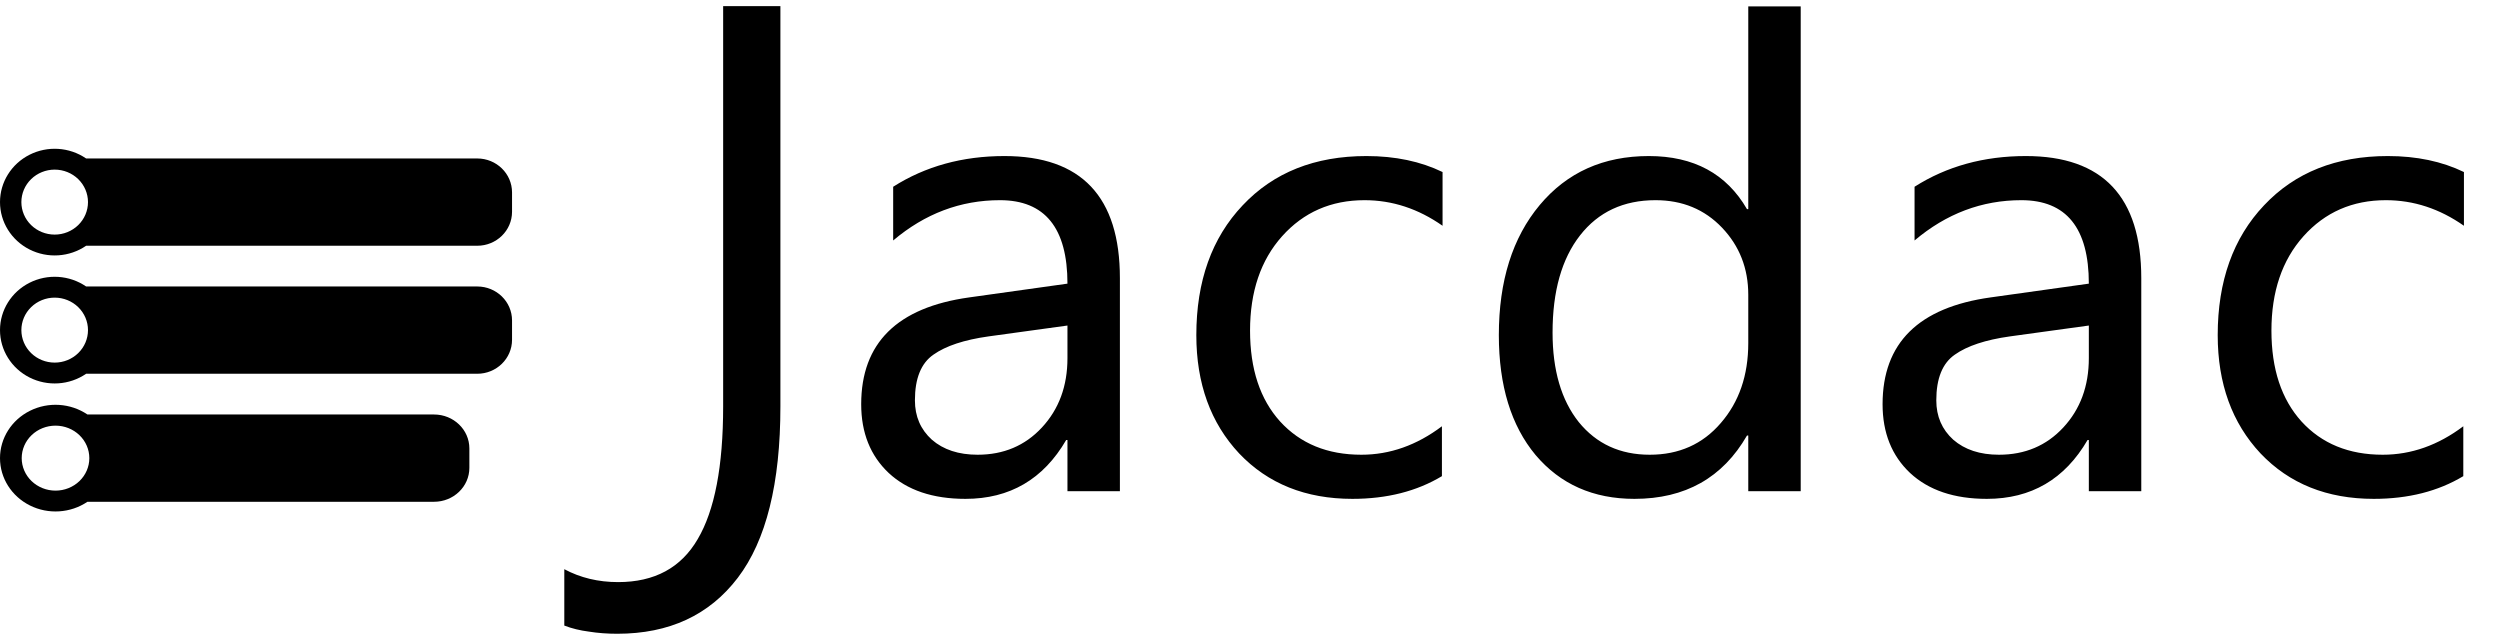 <svg width="397" height="101" viewBox="0 0 397 101" fill="none" xmlns="http://www.w3.org/2000/svg">
<path d="M177.84 78H169.512V69.875H169.309C165.686 76.104 160.354 79.219 153.312 79.219C148.133 79.219 144.07 77.848 141.125 75.106C138.214 72.363 136.758 68.724 136.758 64.188C136.758 54.471 142.479 48.818 153.922 47.227L169.512 45.043C169.512 36.207 165.94 31.789 158.797 31.789C152.534 31.789 146.88 33.922 141.836 38.188V29.656C146.948 26.406 152.839 24.781 159.508 24.781C171.729 24.781 177.84 31.247 177.84 44.18V78ZM169.512 51.695L156.969 53.422C153.109 53.964 150.198 54.928 148.234 56.316C146.271 57.671 145.289 60.091 145.289 63.578C145.289 66.117 146.186 68.199 147.98 69.824C149.809 71.415 152.229 72.211 155.242 72.211C159.372 72.211 162.775 70.772 165.449 67.894C168.158 64.983 169.512 61.31 169.512 56.875V51.695ZM228.977 75.613C224.982 78.017 220.242 79.219 214.758 79.219C207.344 79.219 201.352 76.815 196.781 72.008C192.245 67.167 189.977 60.904 189.977 53.219C189.977 44.654 192.431 37.781 197.34 32.602C202.249 27.388 208.799 24.781 216.992 24.781C221.562 24.781 225.591 25.628 229.078 27.32V35.852C225.219 33.143 221.089 31.789 216.688 31.789C211.372 31.789 207.005 33.702 203.586 37.527C200.201 41.319 198.508 46.312 198.508 52.508C198.508 58.602 200.099 63.409 203.281 66.93C206.497 70.451 210.797 72.211 216.18 72.211C220.716 72.211 224.982 70.704 228.977 67.691V75.613ZM285.953 78H277.625V69.164H277.422C273.562 75.867 267.604 79.219 259.547 79.219C253.013 79.219 247.783 76.9 243.855 72.262C239.962 67.59 238.016 61.242 238.016 53.219C238.016 44.62 240.182 37.73 244.516 32.551C248.849 27.371 254.621 24.781 261.832 24.781C268.975 24.781 274.172 27.591 277.422 33.211H277.625V1.016H285.953V78ZM277.625 54.488V46.82C277.625 42.622 276.237 39.068 273.461 36.156C270.685 33.245 267.164 31.789 262.898 31.789C257.82 31.789 253.826 33.651 250.914 37.375C248.003 41.099 246.547 46.245 246.547 52.812C246.547 58.805 247.935 63.544 250.711 67.031C253.521 70.484 257.279 72.211 261.984 72.211C266.622 72.211 270.38 70.535 273.258 67.184C276.169 63.832 277.625 59.6 277.625 54.488ZM340.035 78H331.707V69.875H331.504C327.882 76.104 322.549 79.219 315.508 79.219C310.328 79.219 306.266 77.848 303.32 75.106C300.409 72.363 298.953 68.724 298.953 64.188C298.953 54.471 304.674 48.818 316.117 47.227L331.707 45.043C331.707 36.207 328.135 31.789 320.992 31.789C314.729 31.789 309.076 33.922 304.031 38.188V29.656C309.143 26.406 315.034 24.781 321.703 24.781C333.924 24.781 340.035 31.247 340.035 44.18V78ZM331.707 51.695L319.164 53.422C315.305 53.964 312.393 54.928 310.43 56.316C308.466 57.671 307.484 60.091 307.484 63.578C307.484 66.117 308.382 68.199 310.176 69.824C312.004 71.415 314.424 72.211 317.438 72.211C321.568 72.211 324.97 70.772 327.645 67.894C330.353 64.983 331.707 61.31 331.707 56.875V51.695ZM391.172 75.613C387.177 78.017 382.438 79.219 376.953 79.219C369.539 79.219 363.547 76.815 358.977 72.008C354.44 67.167 352.172 60.904 352.172 53.219C352.172 44.654 354.626 37.781 359.535 32.602C364.444 27.388 370.995 24.781 379.188 24.781C383.758 24.781 387.786 25.628 391.273 27.32V35.852C387.414 33.143 383.284 31.789 378.883 31.789C373.568 31.789 369.201 33.702 365.781 37.527C362.396 41.319 360.703 46.312 360.703 52.508C360.703 58.602 362.294 63.409 365.477 66.93C368.693 70.451 372.992 72.211 378.375 72.211C382.911 72.211 387.177 70.704 391.172 67.691V75.613Z" fill="black"/>
<path d="M123.928 64.547C123.928 76.76 121.672 85.829 117.16 91.754C112.648 97.678 106.268 100.641 98.019 100.641C96.424 100.641 94.921 100.527 93.508 100.299C92.095 100.117 90.796 99.797 89.611 99.342V90.387C92.163 91.754 95.012 92.438 98.156 92.438C103.944 92.438 108.16 90.159 110.803 85.602C113.492 81.044 114.836 74.026 114.836 64.547V0.973H123.928V64.547Z" fill="black"/>
<path d="M75.786 59.353L13.677 59.353C11.025 61.171 7.556 61.397 4.68 59.94C1.805 58.482 0 55.584 0 52.423C0 49.262 1.805 46.364 4.68 44.907C7.556 43.45 11.025 43.676 13.677 45.493L75.786 45.493C78.838 45.493 81.312 47.906 81.312 50.883V53.963C81.312 56.94 78.838 59.353 75.786 59.353V59.353ZM13.973 52.423C13.973 51.055 13.415 49.743 12.423 48.775C11.431 47.808 10.086 47.264 8.683 47.264C7.28 47.264 5.935 47.808 4.943 48.775C3.951 49.743 3.394 51.055 3.394 52.423C3.394 53.791 3.951 55.104 4.943 56.071C5.935 57.039 7.28 57.582 8.683 57.582C10.086 57.582 11.431 57.039 12.423 56.071C13.415 55.104 13.973 53.791 13.973 52.423V52.423Z" fill="black"/>
<path d="M14.185 72.752C14.185 71.384 13.62 70.071 12.613 69.104C11.606 68.136 10.24 67.593 8.816 67.593C7.391 67.593 6.025 68.136 5.018 69.104C4.011 70.071 3.446 71.384 3.446 72.752C3.446 74.12 4.011 75.432 5.018 76.4C6.025 77.367 7.391 77.911 8.816 77.911C10.24 77.911 11.606 77.367 12.613 76.4C13.62 75.432 14.185 74.12 14.185 72.752V72.752ZM68.926 79.682H13.885C11.193 81.499 7.671 81.725 4.752 80.268C1.832 78.811 0 75.913 0 72.752C0 69.591 1.832 66.693 4.752 65.236C7.671 63.778 11.193 64.004 13.885 65.822H68.926C72.025 65.822 74.536 68.235 74.536 71.212V74.292C74.536 77.269 72.025 79.682 68.926 79.682V79.682Z" fill="black"/>
<path d="M81.312 33.635C81.312 36.612 78.838 39.025 75.786 39.025L13.677 39.025C11.025 40.843 7.556 41.069 4.68 39.611C1.805 38.154 0 35.256 0 32.095C0 28.934 1.805 26.036 4.68 24.579C7.549 23.125 11.006 23.346 13.655 25.151C13.662 25.155 13.669 25.16 13.677 25.165L75.786 25.165C78.838 25.165 81.312 27.578 81.312 30.555L81.312 33.635ZM13.973 32.095C13.973 30.727 13.415 29.415 12.424 28.447C11.431 27.48 10.086 26.936 8.683 26.936C7.281 26.936 5.935 27.48 4.943 28.447C3.951 29.415 3.394 30.727 3.394 32.095C3.394 33.463 3.951 34.776 4.943 35.743C5.935 36.711 7.281 37.254 8.683 37.254C10.086 37.254 11.431 36.711 12.424 35.743C13.415 34.776 13.973 33.463 13.973 32.095V32.095Z" fill="black"/>
</svg>
